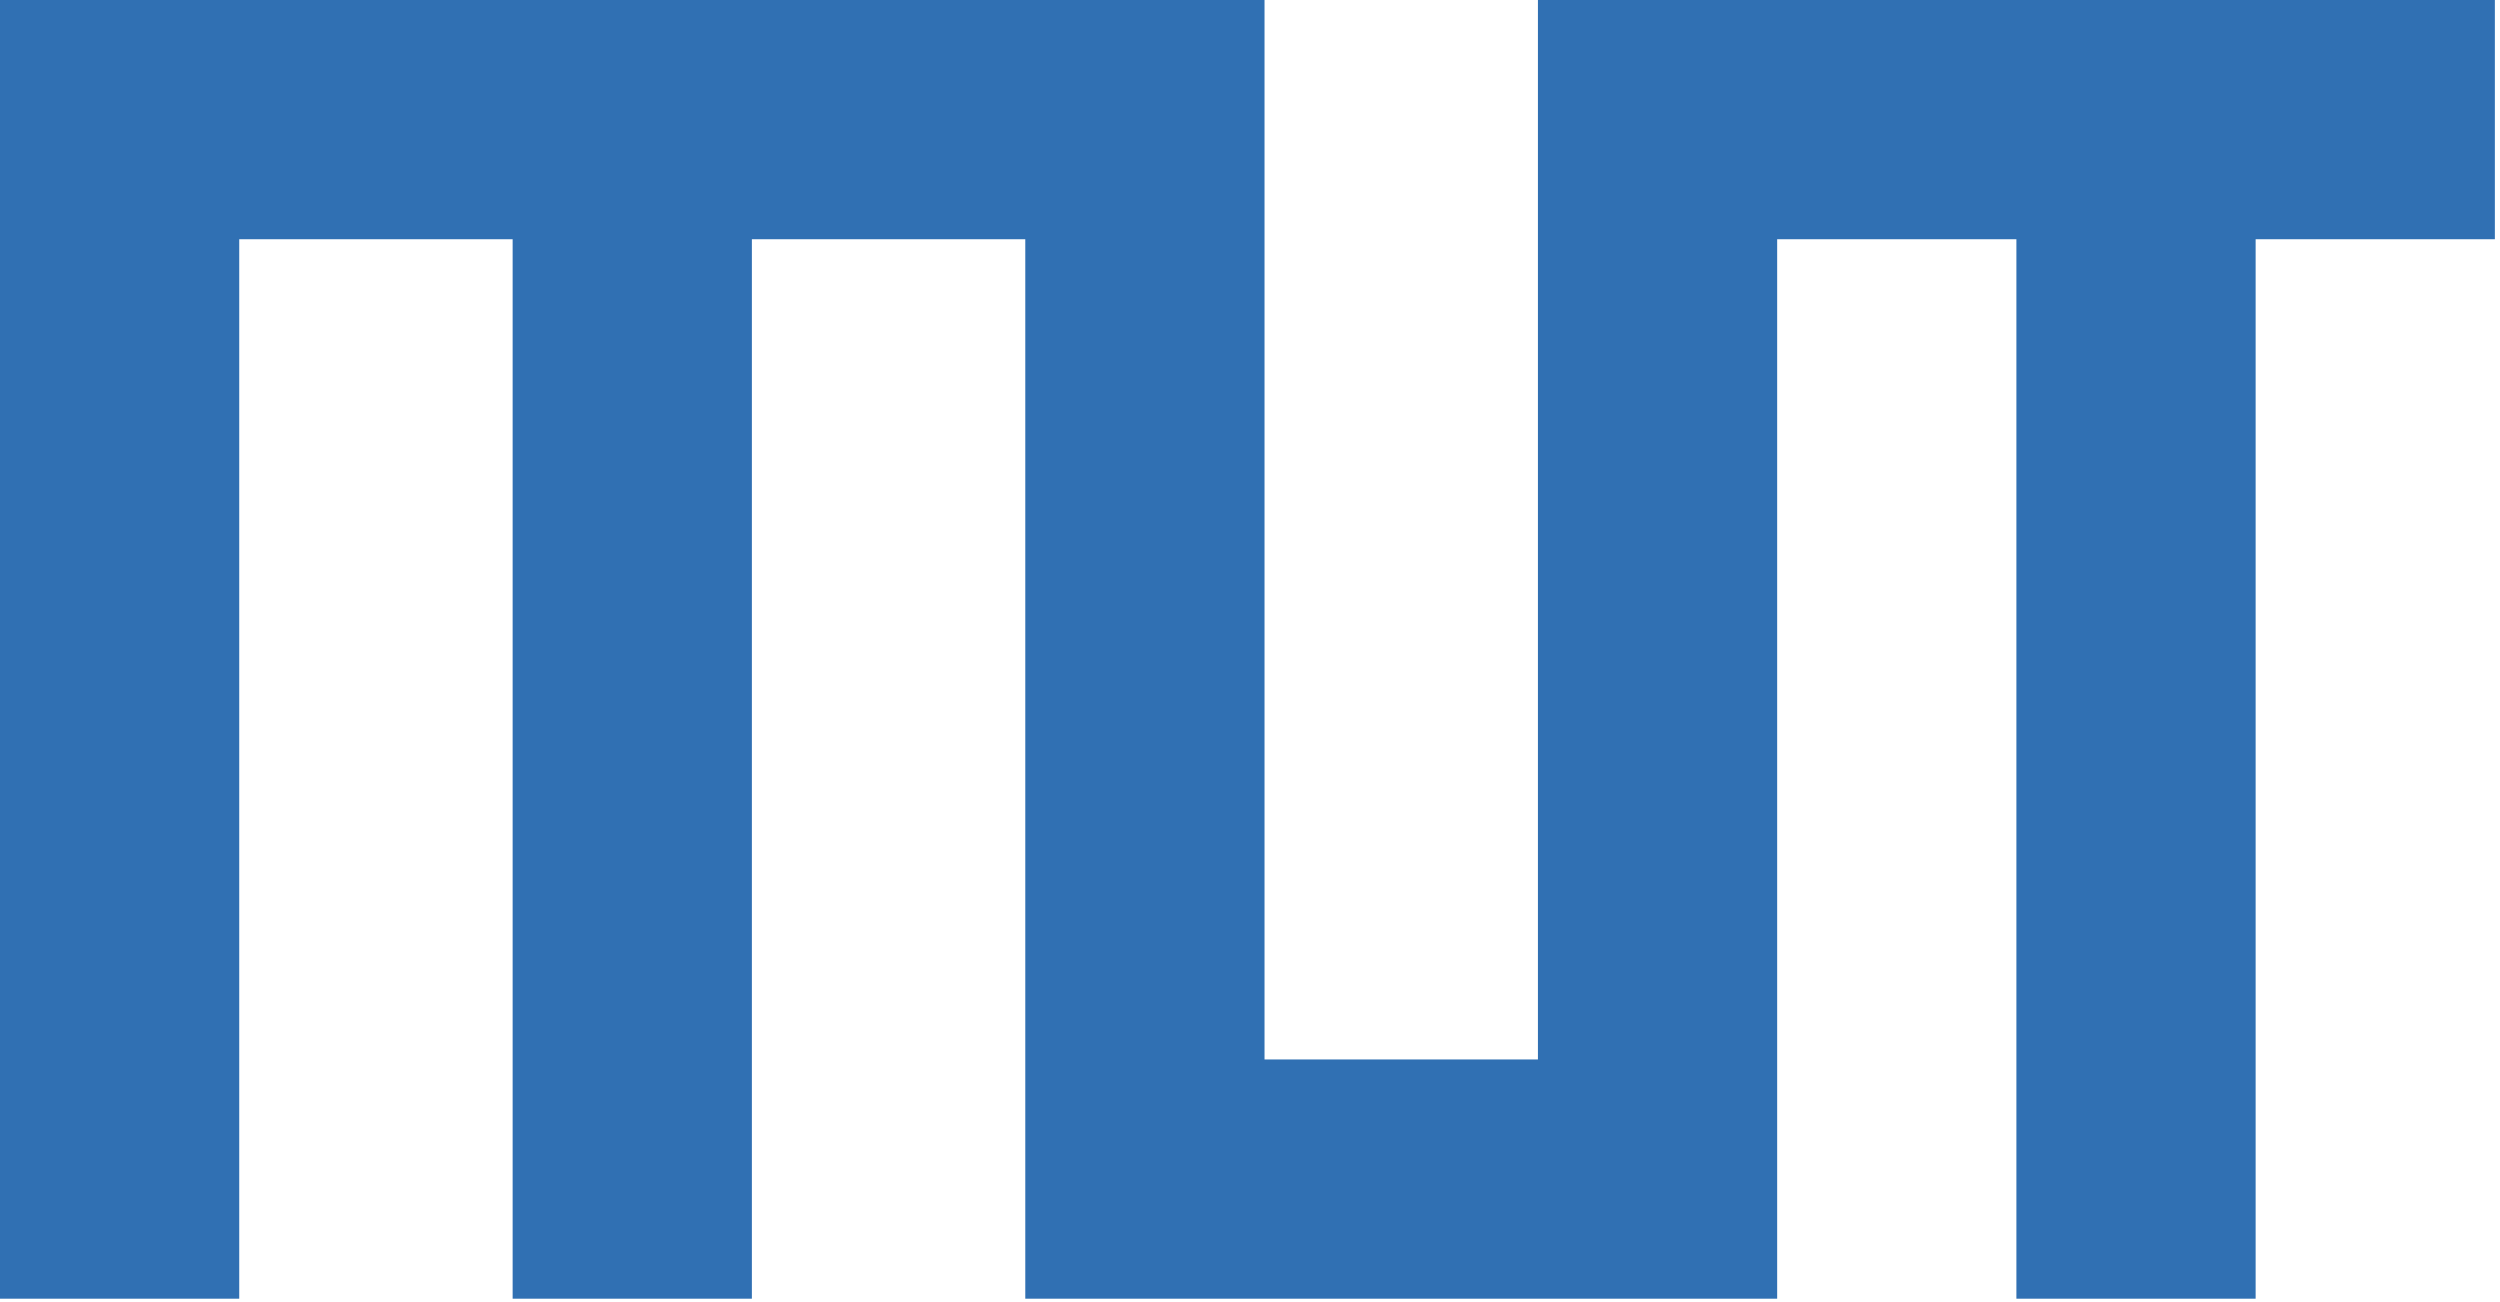 <svg xmlns="http://www.w3.org/2000/svg" xmlns:xlink="http://www.w3.org/1999/xlink" width="100%" height="100%" version="1.1" viewBox="0 0 409 213" xml:space="preserve" style="fill-rule:evenodd;clip-rule:evenodd;stroke-linejoin:round;stroke-miterlimit:2"><g id="path6"><path d="M156.555,0L156.555,173.328L201.284,173.328L201.284,0L408.16,0L408.16,212.467L369.021,212.467L369.021,39.139L324.292,39.139L324.292,212.467L285.153,212.467L285.153,39.139L240.423,39.139L240.423,212.467L117.416,212.467L117.416,39.139L78.277,39.139L78.277,212.467L39.139,212.467L39.139,39.139L0,39.139L0,0L156.555,0Z" style="fill:#3070b3;fill-rule:nonzero" transform="matrix(-1,0,0,1,408.16,0)"/></g></svg>